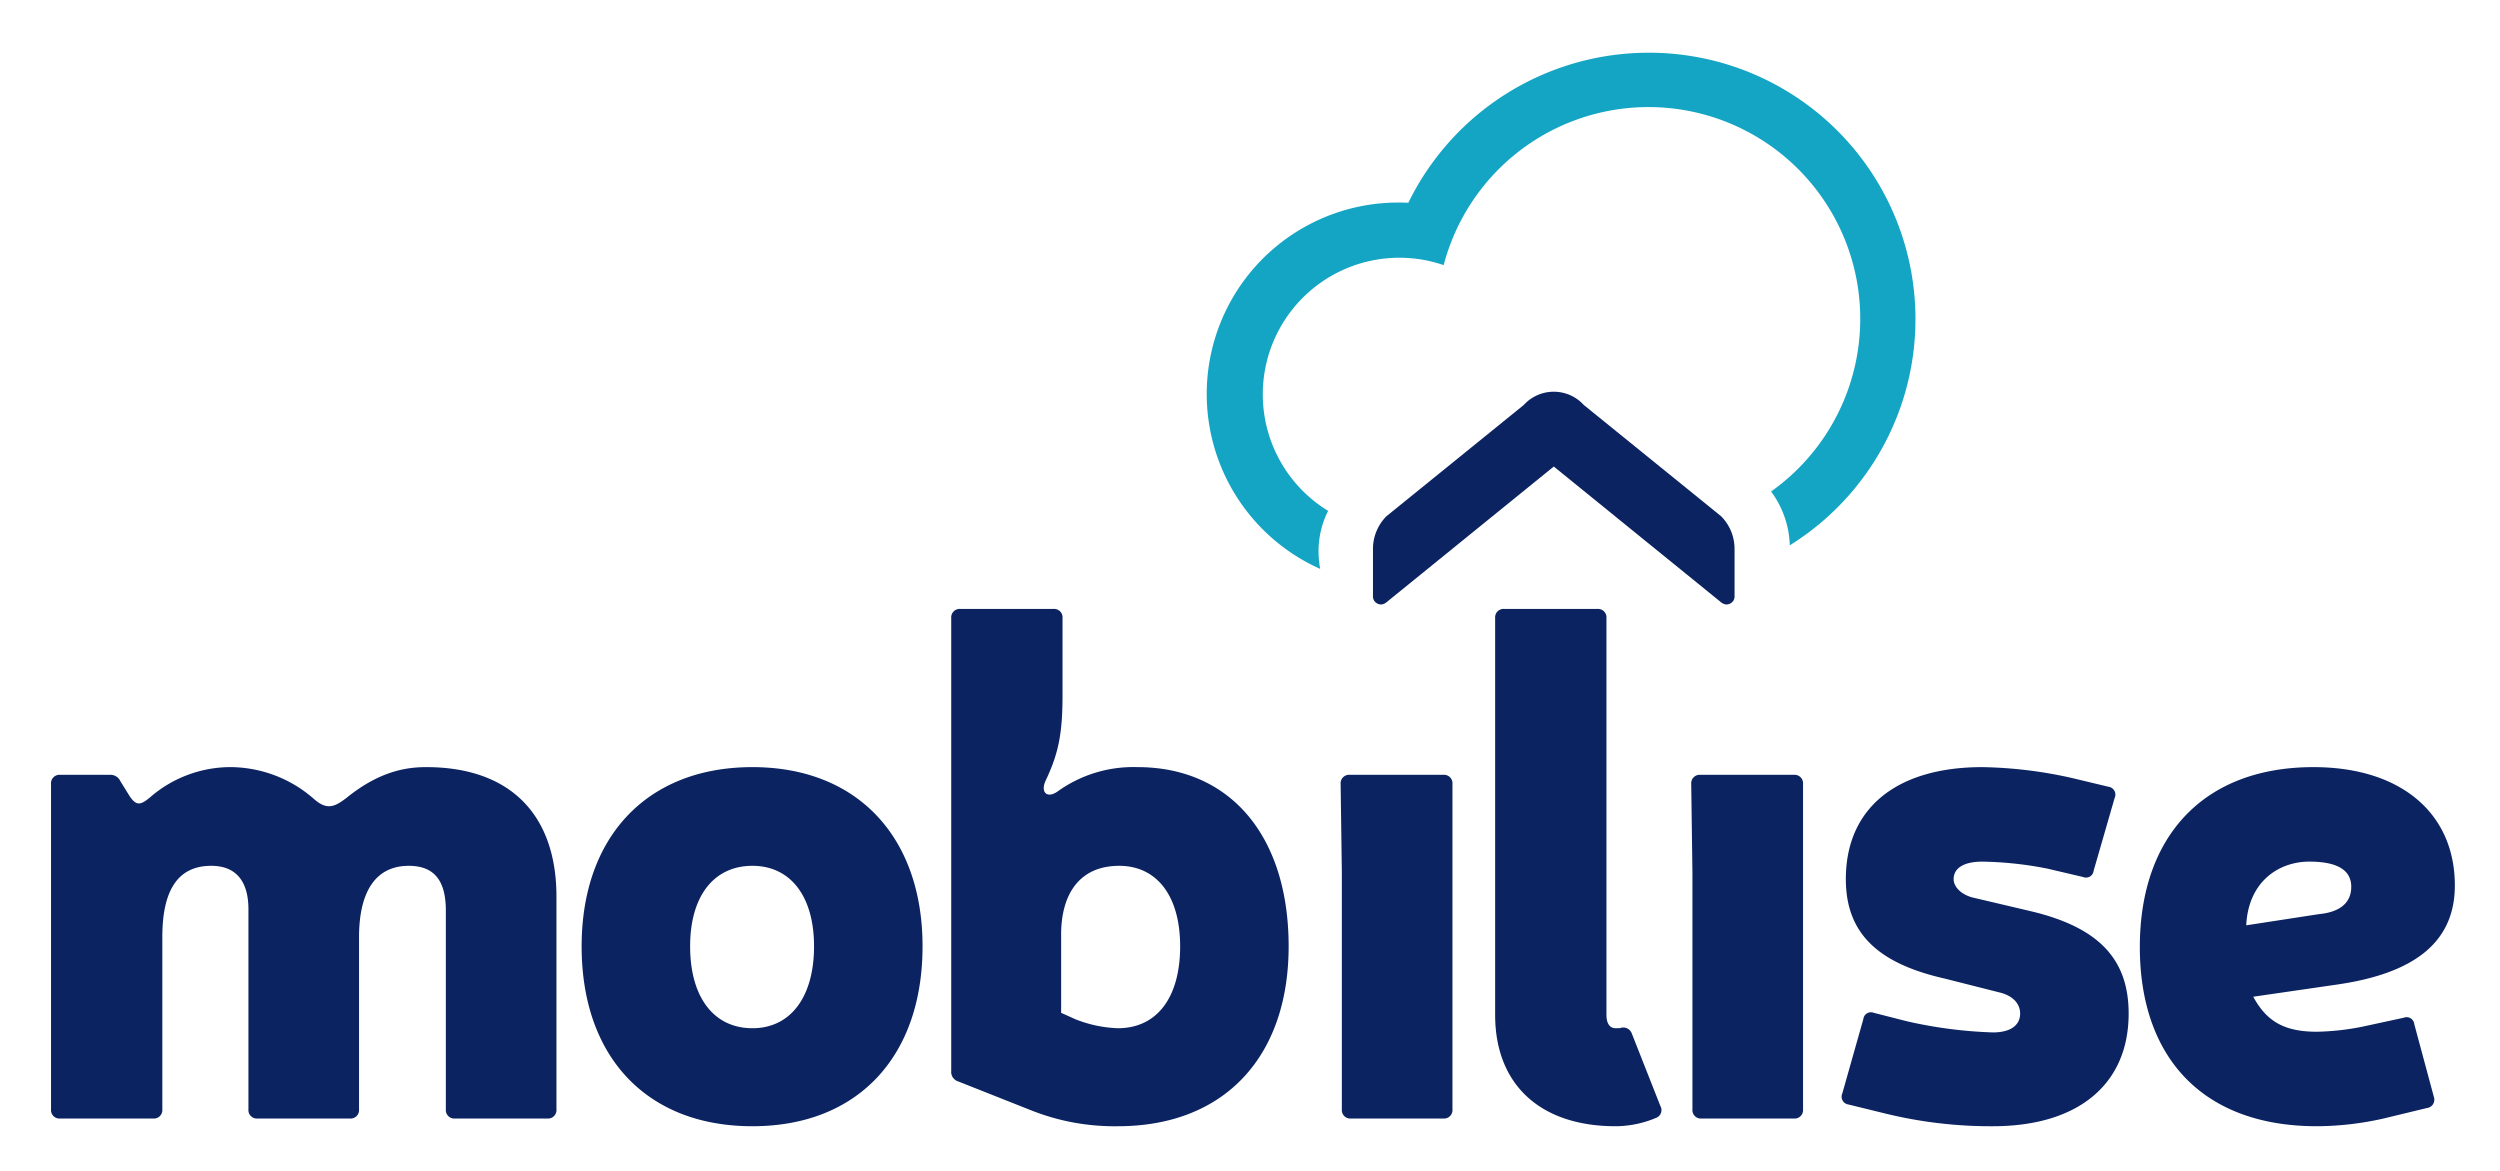 <svg xmlns="http://www.w3.org/2000/svg" viewBox="2.44 23.44 393.12 184.12"><title>Mobilise Cloud Services (KCSP) logo</title><g data-name="Layer 2"><g data-name="Layer 1-2"><path fill="#13a5c3" d="M261.64 31.732a42.048 42.048 0 0 0-37.743 23.595c-.49-.025-.971-.036-1.456-.036a30.11 30.11 0 0 0-12.403 57.607 14.98 14.98 0 0 1-.26-2.702 14.063 14.063 0 0 1 1.506-6.422 21.48 21.48 0 0 1 18.17-38.645 33.298 33.298 0 1 1 51.485 35.598 14.94 14.94 0 0 1 2.942 8.462 41.889 41.889 0 0 0-22.242-77.457"/><path fill="#0b2361" d="M219.309 118.447c.67.222 1.332-.449 1.332-.449l26.128-21.197 26.123 21.197s.666.671 1.337.449a1.248 1.248 0 0 0 .966-1.333v-7.404a7.26 7.26 0 0 0-2.113-5.089l-21.59-17.497a6.388 6.388 0 0 0-9.023-.424q-.222.202-.424.424l-21.594 17.497a7.282 7.282 0 0 0-2.113 5.09v7.403a1.249 1.249 0 0 0 .97 1.333M69.465 144.069c-3.192 0-7.374.659-12.548 4.843-1.872 1.43-3.082 1.982-5.174.11a19.998 19.998 0 0 0-13.319-4.953 19.325 19.325 0 0 0-12.11 4.513c-1.76 1.541-2.42 1.65-3.522 0l-1.43-2.313a1.707 1.707 0 0 0-1.652-.99h-7.815a1.33 1.33 0 0 0-1.431 1.431v51.187a1.33 1.33 0 0 0 1.431 1.43h14.64a1.33 1.33 0 0 0 1.431-1.43v-27.08c0-7.376 2.422-11.228 7.706-11.228 3.963 0 5.834 2.532 5.834 6.825v31.483a1.33 1.33 0 0 0 1.431 1.43h14.53a1.33 1.33 0 0 0 1.431-1.43v-27.08c0-7.376 2.753-11.228 7.816-11.228 4.182 0 5.834 2.532 5.834 7.045v31.263a1.33 1.33 0 0 0 1.431 1.43h14.53a1.33 1.33 0 0 0 1.432-1.43v-33.464c0-12.879-7.266-20.364-20.476-20.364zm51.294 0c-16.622 0-26.859 11.007-26.859 28.18 0 17.392 10.237 28.289 26.859 28.289 16.512 0 26.75-10.897 26.75-28.29 0-17.172-10.238-28.18-26.75-28.18zm0 41.058c-6.054 0-9.797-4.843-9.797-12.879 0-7.925 3.743-12.659 9.797-12.659 5.944 0 9.687 4.734 9.687 12.66 0 8.035-3.743 12.878-9.687 12.878zm60.541-41.058a20.389 20.389 0 0 0-12.438 3.742c-1.762 1.32-2.863.22-1.982-1.651 2.092-4.402 2.642-7.596 2.642-13.54v-11.998a1.33 1.33 0 0 0-1.43-1.43H153.45a1.33 1.33 0 0 0-1.431 1.43v71.22a1.563 1.563 0 0 0 1.1 1.651l11.668 4.623a35.465 35.465 0 0 0 13.43 2.422c16.733 0 26.86-10.897 26.86-28.29 0-17.282-9.137-28.18-23.777-28.18zm-3.082 41.058a19.773 19.773 0 0 1-6.714-1.431l-2.202-.99v-12.33c0-6.163 2.752-10.787 9.137-10.787 5.834 0 9.576 4.624 9.576 12.66s-3.632 12.878-9.797 12.878zm51.187-39.848h-14.722a1.33 1.33 0 0 0-1.431 1.431l.19 13.87v37.317a1.33 1.33 0 0 0 1.432 1.43h14.531a1.33 1.33 0 0 0 1.431-1.43V146.71a1.33 1.33 0 0 0-1.43-1.431zm55.129 0h-14.722a1.33 1.33 0 0 0-1.431 1.431l.19 13.87v37.317a1.33 1.33 0 0 0 1.432 1.43h14.531a1.33 1.33 0 0 0 1.431-1.43V146.71a1.33 1.33 0 0 0-1.43-1.431zm-25.52 40.619a1.422 1.422 0 0 0-1.872-.771h-.66c-.99 0-1.431-.88-1.431-2.09v-62.415a1.33 1.33 0 0 0-1.431-1.43h-14.641a1.329 1.329 0 0 0-1.43 1.43v62.414c0 11.007 7.155 17.502 18.933 17.502a16.587 16.587 0 0 0 6.384-1.32 1.301 1.301 0 0 0 .662-1.871zm62.851-19.153l-9.356-2.202c-1.873-.551-2.863-1.761-2.863-2.863 0-1.76 1.651-2.75 4.513-2.75a56.88 56.88 0 0 1 10.238 1.1l5.613 1.32a1.203 1.203 0 0 0 1.651-.99l3.304-11.448a1.247 1.247 0 0 0-.992-1.761l-5.504-1.321a68.74 68.74 0 0 0-14.31-1.761c-13.54 0-21.464 6.495-21.464 17.61 0 8.367 4.843 13.211 15.52 15.633l8.696 2.2c2.202.552 3.191 1.872 3.191 3.304 0 1.871-1.54 2.971-4.29 2.971a70.642 70.642 0 0 1-13.541-1.761l-5.174-1.32a1.205 1.205 0 0 0-1.652.99l-3.301 11.669a1.245 1.245 0 0 0 .99 1.761l5.835 1.431a69.645 69.645 0 0 0 16.842 1.981c13.429 0 21.355-6.605 21.355-17.722 0-8.587-4.733-13.54-15.301-16.071zm60.21 17.722a1.204 1.204 0 0 0-1.65-.991l-6.605 1.43a40.387 40.387 0 0 1-7.045.773c-5.173 0-7.926-1.653-10.017-5.506l12.878-1.87c12.66-1.76 18.824-6.827 18.824-15.632 0-11.339-8.476-18.602-22.236-18.602-17.282 0-27.3 10.897-27.3 28.29 0 17.282 9.797 28.179 27.851 28.179a48.444 48.444 0 0 0 10.457-1.21l6.825-1.652a1.323 1.323 0 0 0 1.101-1.761zm-16.512-25.538q6.607 0 6.605 3.962c0 2.423-1.65 3.962-5.063 4.293l-11.448 1.762c.33-6.935 5.173-10.017 9.906-10.017z"/></g></g></svg>